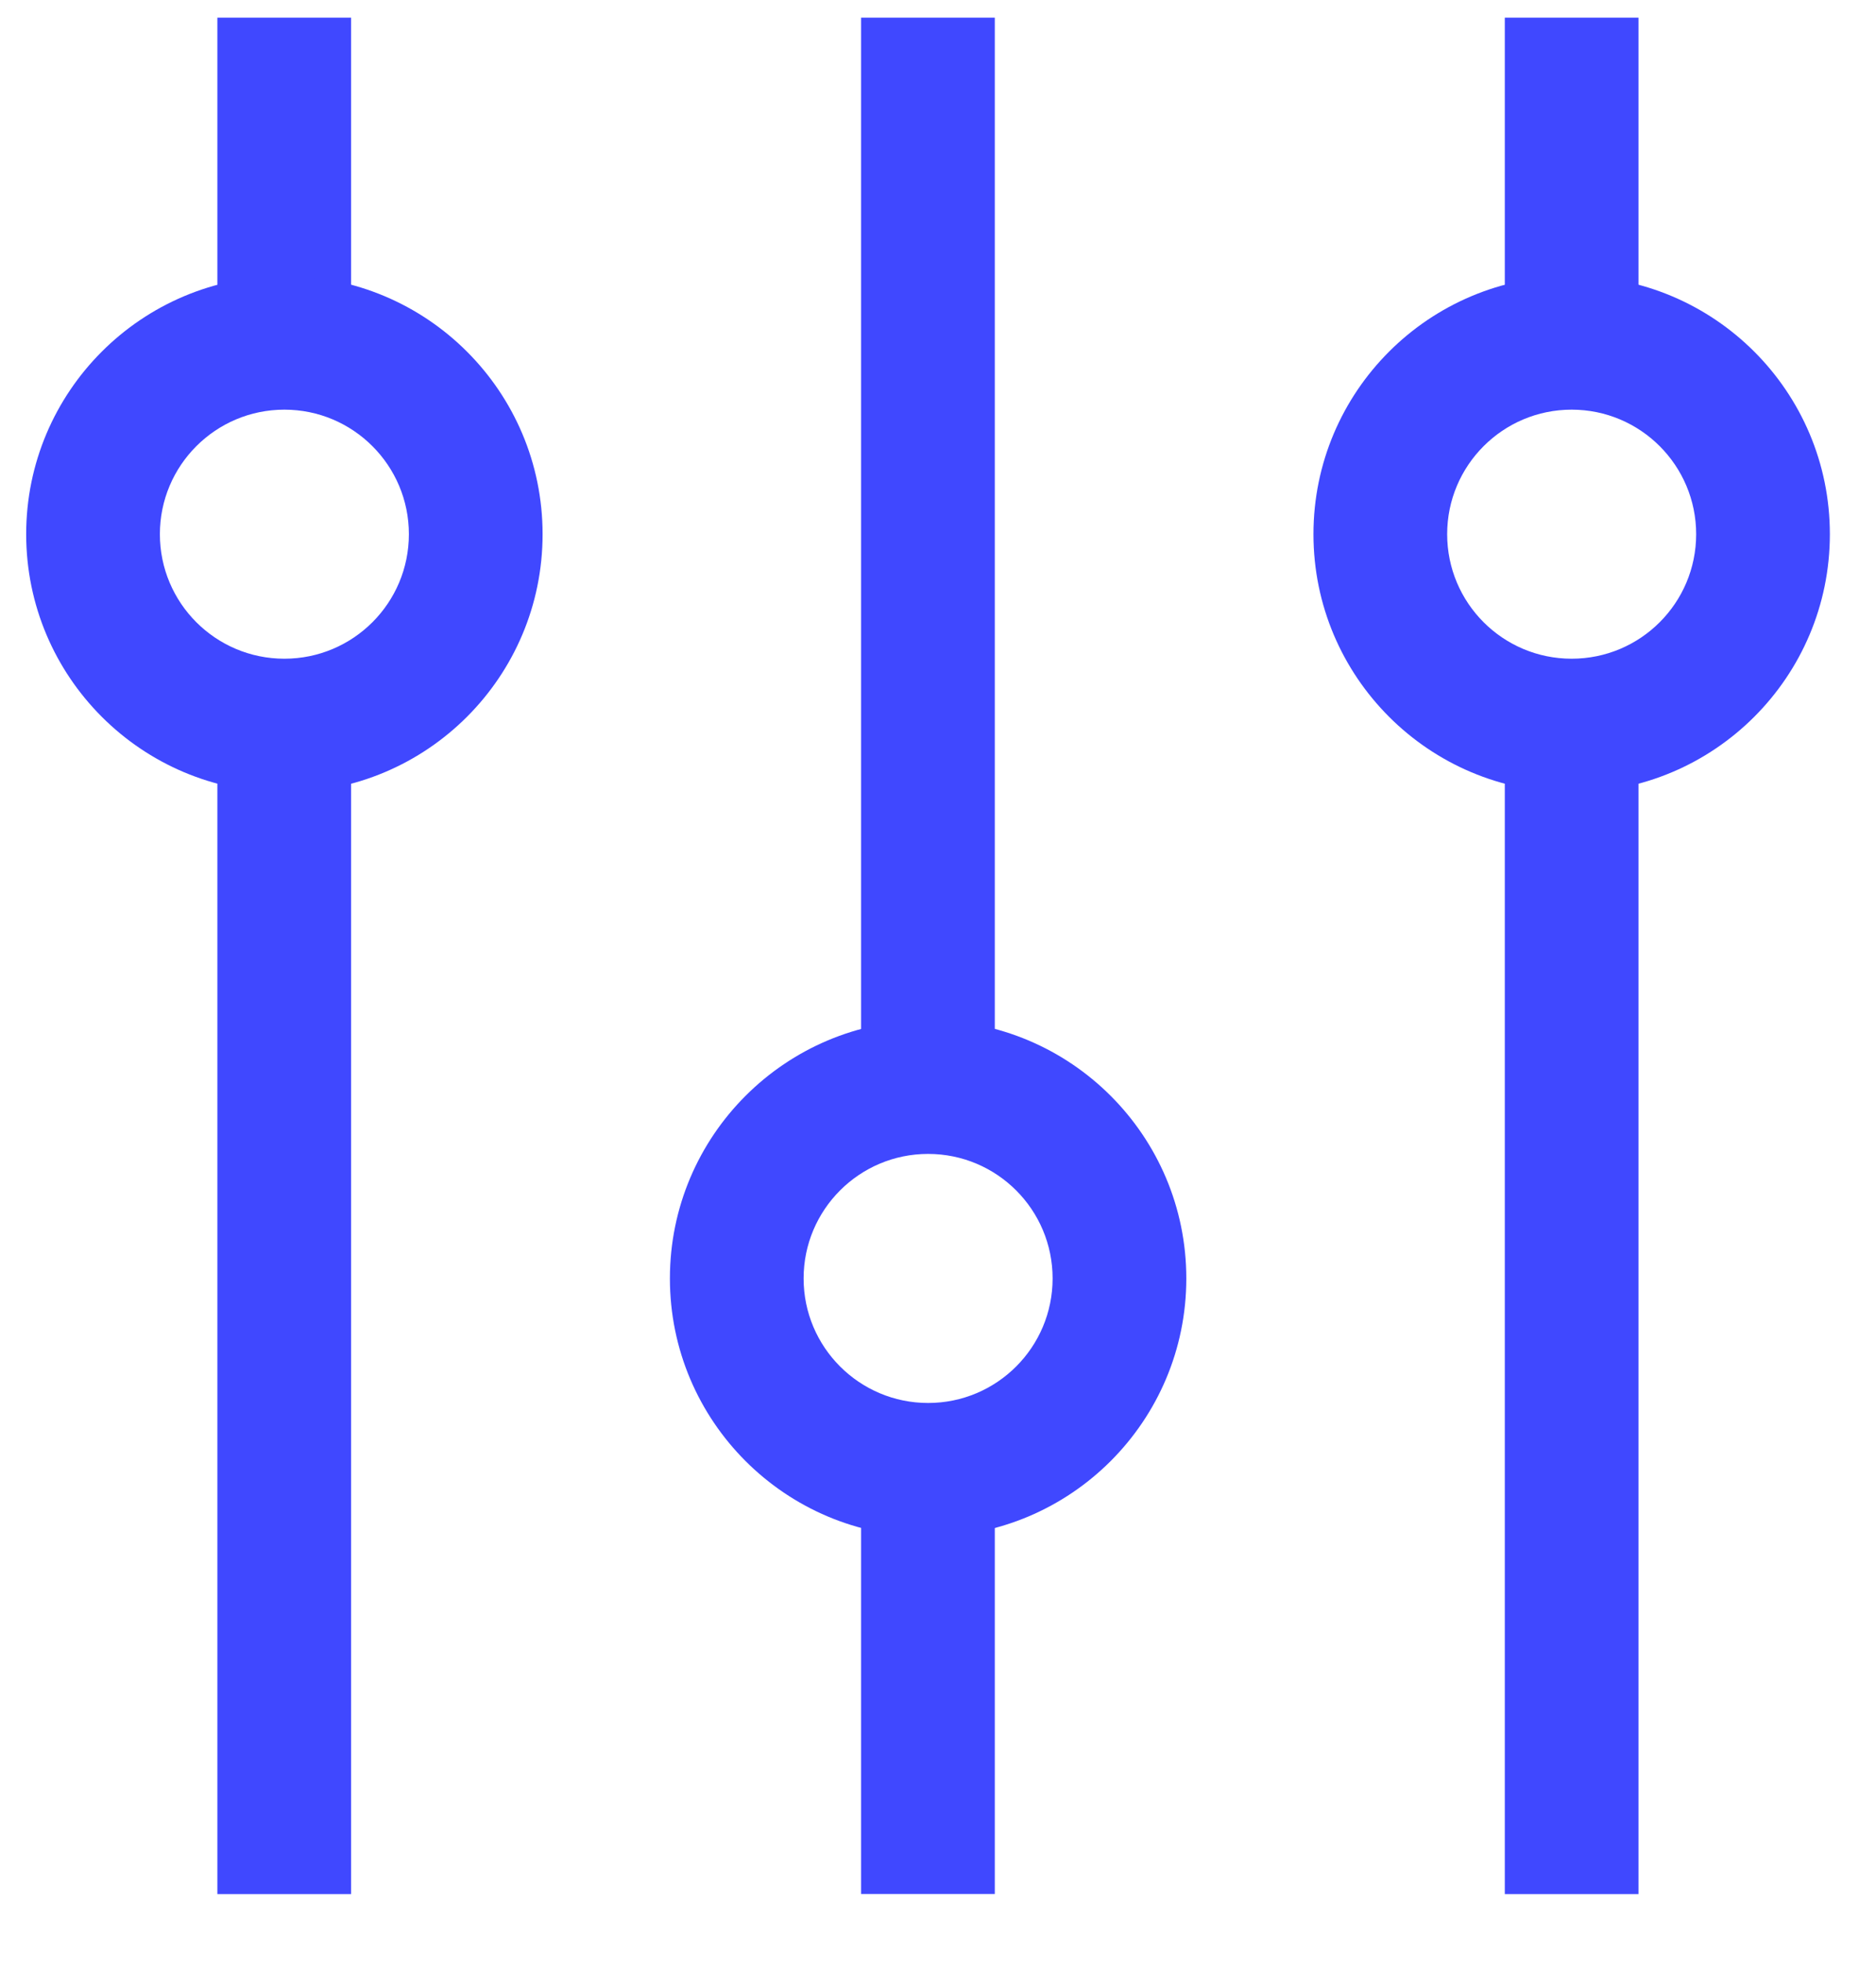 <svg width="22" height="23" viewBox="0 0 22 23" fill="none" xmlns="http://www.w3.org/2000/svg">
<path fill-rule="evenodd" clip-rule="evenodd" d="M2.549 22.207V8.763H4.117V22.207H2.549Z" fill="#4048FF"/>
<path fill-rule="evenodd" clip-rule="evenodd" d="M2.549 3.499V0.207H4.117V3.499H2.549Z" fill="#4048FF"/>
<path fill-rule="evenodd" clip-rule="evenodd" d="M3.335 7.723C4.141 7.723 4.795 7.07 4.795 6.263C4.795 5.457 4.141 4.803 3.335 4.803C2.529 4.803 1.875 5.457 1.875 6.263C1.875 7.07 2.529 7.723 3.335 7.723ZM3.335 9.291C5.007 9.291 6.363 7.936 6.363 6.263C6.363 4.591 5.007 3.236 3.335 3.236C1.663 3.236 0.307 4.591 0.307 6.263C0.307 7.936 1.663 9.291 3.335 9.291Z" fill="#4048FF"/>
<path fill-rule="evenodd" clip-rule="evenodd" d="M10.098 12.539V0.207H11.666V12.539H10.098Z" fill="#4048FF"/>
<path fill-rule="evenodd" clip-rule="evenodd" d="M10.098 22.206V17.443H11.666V22.206H10.098Z" fill="#4048FF"/>
<path fill-rule="evenodd" clip-rule="evenodd" d="M10.884 16.449C11.691 16.449 12.344 15.795 12.344 14.989C12.344 14.183 11.691 13.529 10.884 13.529C10.078 13.529 9.424 14.183 9.424 14.989C9.424 15.795 10.078 16.449 10.884 16.449ZM10.884 18.017C12.556 18.017 13.912 16.661 13.912 14.989C13.912 13.317 12.556 11.961 10.884 11.961C9.212 11.961 7.856 13.317 7.856 14.989C7.856 16.661 9.212 18.017 10.884 18.017Z" fill="#4048FF"/>
<path fill-rule="evenodd" clip-rule="evenodd" d="M17.647 22.207V8.763H19.215V22.207H17.647Z" fill="#4048FF"/>
<path fill-rule="evenodd" clip-rule="evenodd" d="M17.647 3.499V0.207H19.215V3.499H17.647Z" fill="#4048FF"/>
<path fill-rule="evenodd" clip-rule="evenodd" d="M18.431 7.723C19.237 7.723 19.891 7.07 19.891 6.263C19.891 5.457 19.237 4.803 18.431 4.803C17.625 4.803 16.971 5.457 16.971 6.263C16.971 7.07 17.625 7.723 18.431 7.723ZM18.431 9.291C20.103 9.291 21.459 7.936 21.459 6.263C21.459 4.591 20.103 3.236 18.431 3.236C16.759 3.236 15.403 4.591 15.403 6.263C15.403 7.936 16.759 9.291 18.431 9.291Z" fill="#4048FF"/>
</svg>
